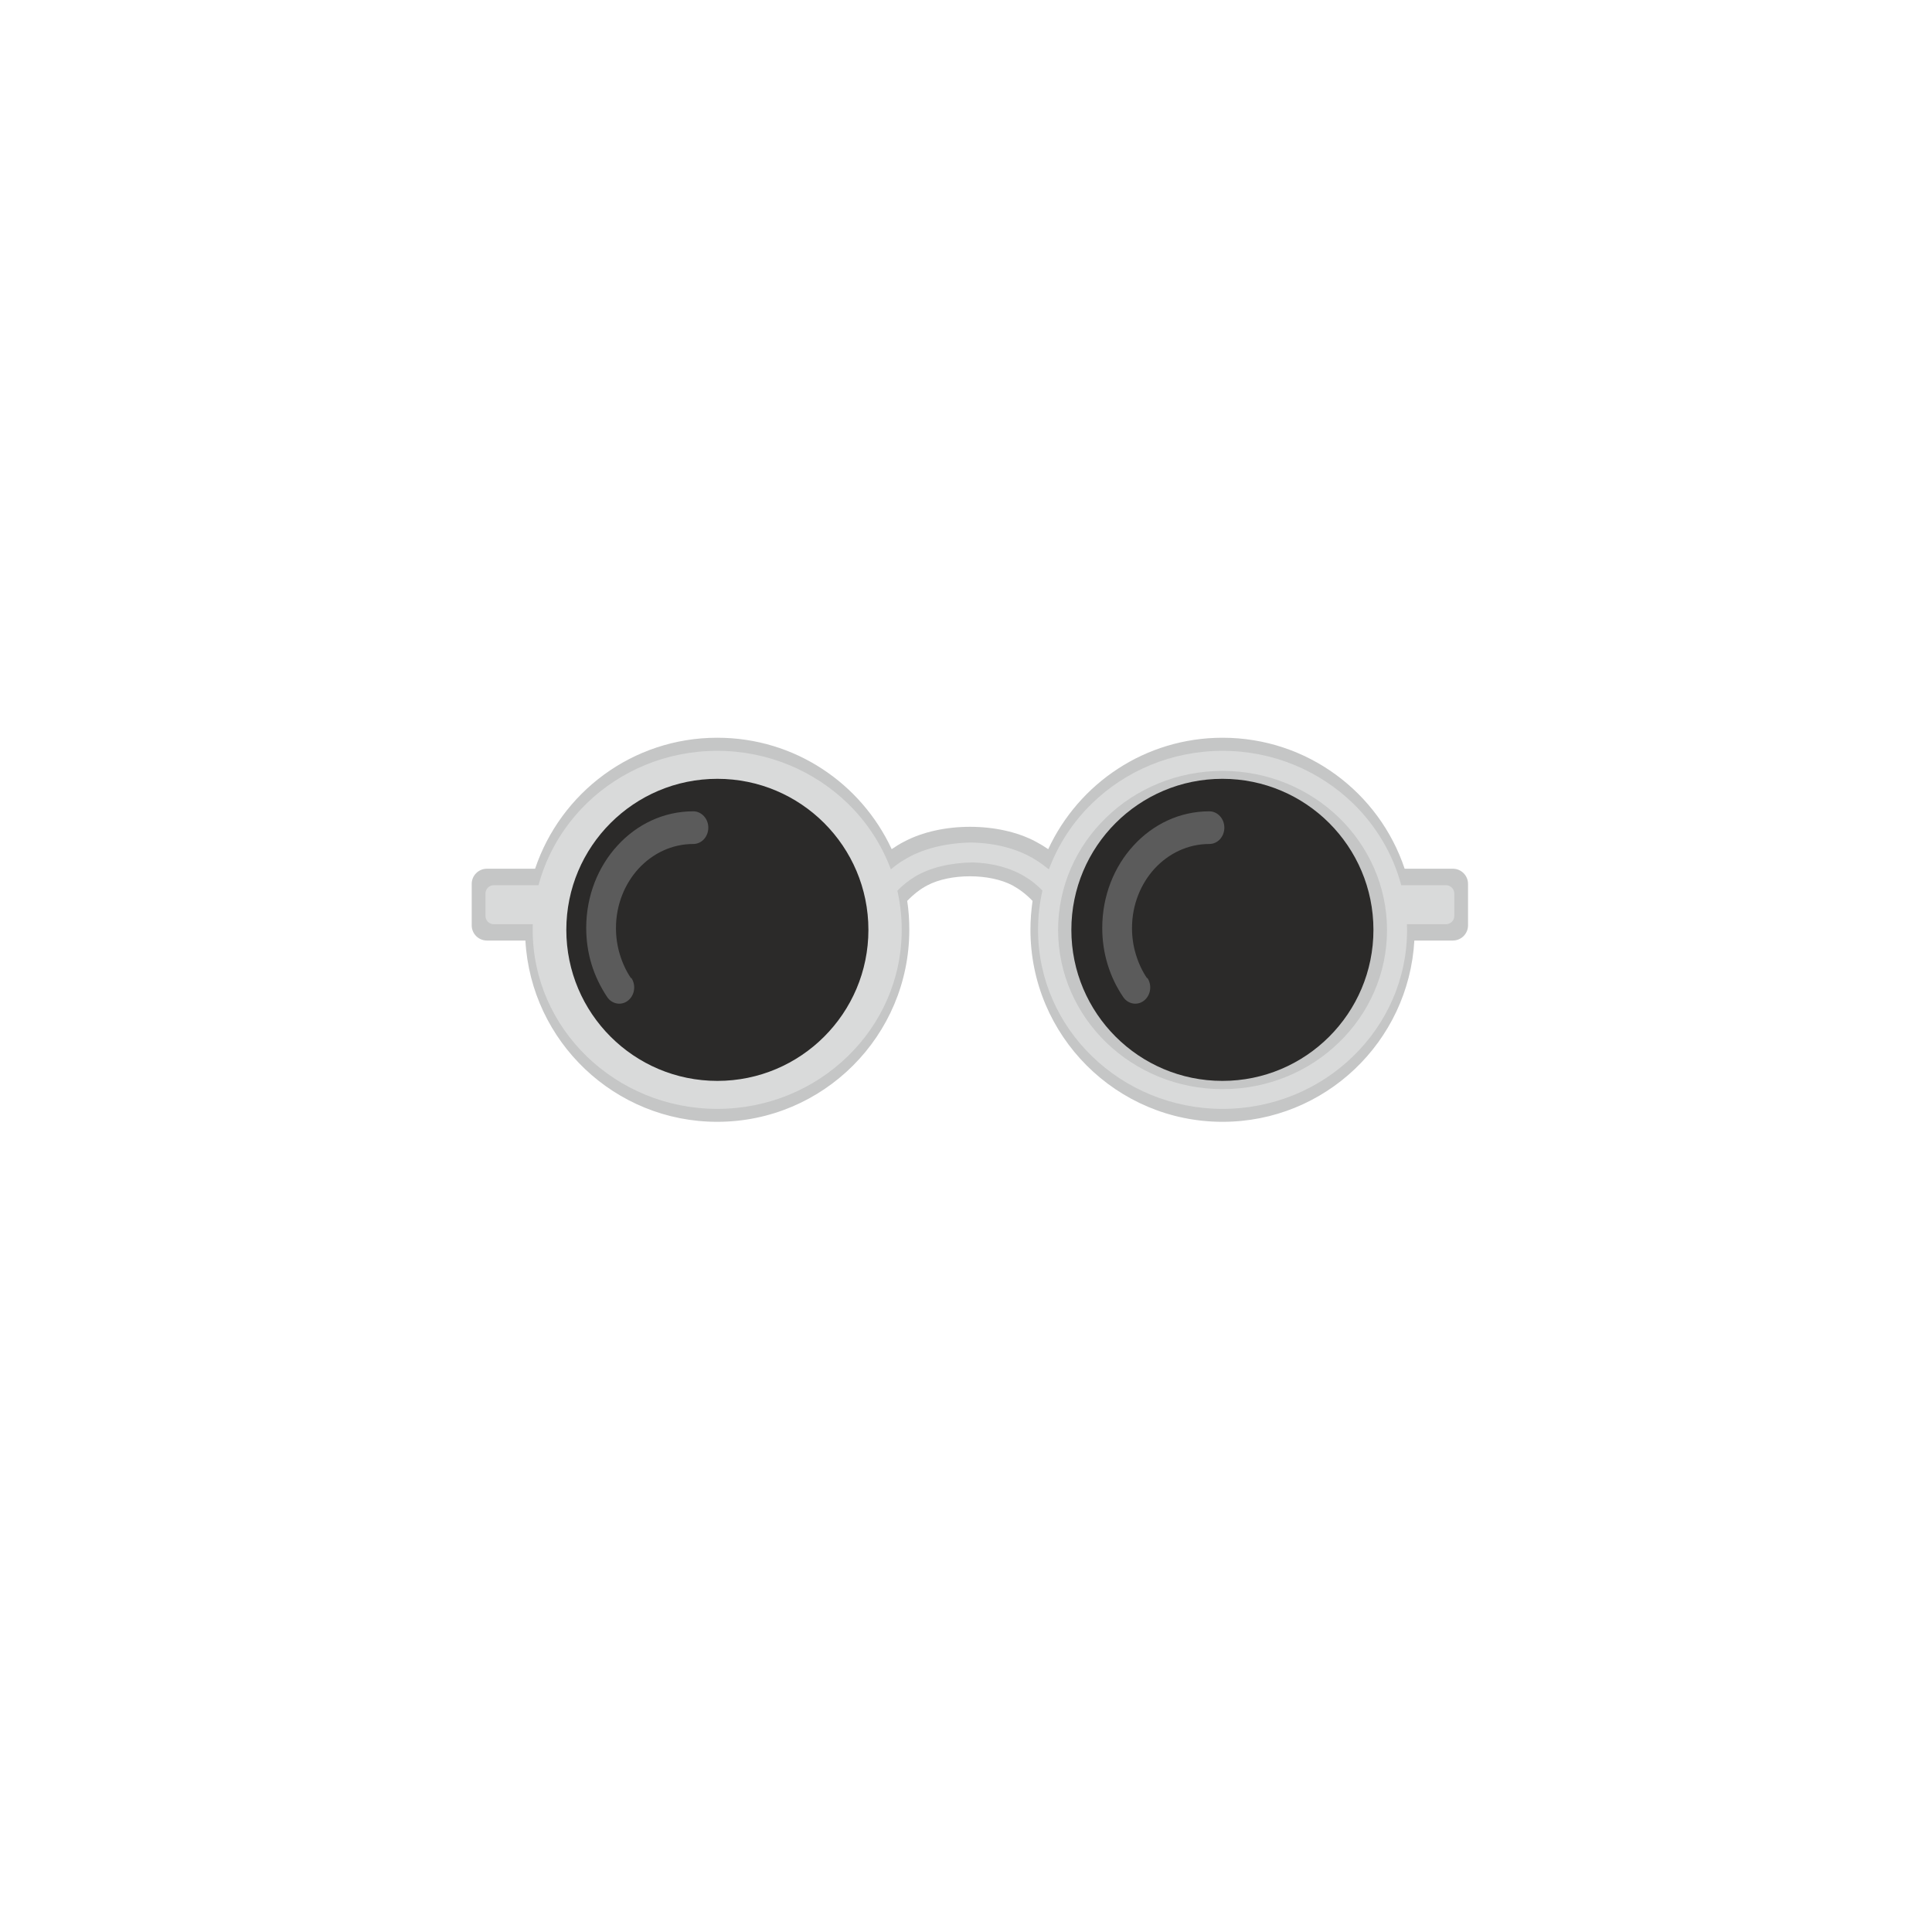 <svg xmlns="http://www.w3.org/2000/svg" width="81.267mm" height="81.267mm" version="1.1" viewBox="0 0 119.47 119.47"><path fill="#C5C6C6" d="M44.36 45.62c4.78,0 8.89,2.82 10.78,6.89 0.25,-0.17 0.5,-0.33 0.76,-0.46 2.3,-1.23 5.87,-1.23 8.16,0 0.26,0.14 0.51,0.29 0.76,0.46 1.89,-4.07 6,-6.89 10.78,-6.89 5.24,0 9.69,3.39 11.26,8.1l2.98 0c0.52,0 0.94,0.42 0.94,0.94l0 2.56c0,0.52 -0.42,0.94 -0.94,0.94l-2.38 0c-0.35,6.25 -5.52,11.21 -11.86,11.21 -6.56,0 -11.88,-5.32 -11.88,-11.88 0,-0.61 0.05,-1.2 0.13,-1.78 -0.4,-0.42 -0.82,-0.73 -1.24,-0.96 -1.41,-0.75 -3.86,-0.75 -5.27,0 -0.42,0.22 -0.84,0.54 -1.24,0.96 0.09,0.58 0.13,1.18 0.13,1.78 0,6.56 -5.32,11.88 -11.88,11.88 -6.33,0 -11.51,-4.96 -11.86,-11.21l-2.38 0c-0.52,0 -0.94,-0.42 -0.94,-0.94l0 -2.56c0,-0.52 0.42,-0.94 0.94,-0.94l2.98 0c1.58,-4.71 6.02,-8.1 11.26,-8.1z"></path><circle fill="#2B2A29" cx="75.59" cy="57.5" r="9.34"></circle><path fill="#D9DADA" d="M44.36 47.67c2.81,0 5.36,1.1 7.2,2.89 1.84,1.78 2.97,4.24 2.97,6.95 0,2.71 -1.14,5.17 -2.97,6.95 -1.84,1.78 -4.38,2.89 -7.2,2.89 -2.81,0 -5.36,-1.1 -7.2,-2.89 -1.84,-1.78 -2.97,-4.24 -2.97,-6.95 0,-2.71 1.14,-5.17 2.97,-6.95 1.84,-1.78 4.38,-2.89 7.2,-2.89zm31.24 0c-2.81,0 -5.36,1.1 -7.2,2.89 -1.84,1.78 -2.97,4.24 -2.97,6.95 0,2.71 1.14,5.17 2.97,6.95 1.84,1.78 4.38,2.89 7.2,2.89 2.81,0 5.36,-1.1 7.2,-2.89 1.84,-1.78 2.97,-4.24 2.97,-6.95 0,-2.71 -1.14,-5.17 -2.97,-6.95 -1.84,-1.78 -4.38,-2.89 -7.2,-2.89zm-11.13 7.41c-0.33,-0.34 -0.68,-0.63 -1.07,-0.86 -0.9,-0.55 -1.99,-0.85 -3.25,-0.89 -1.34,0.02 -2.64,0.31 -3.59,0.89 -0.39,0.24 -0.75,0.53 -1.07,0.86 0.18,0.78 0.27,1.59 0.27,2.42 0,3.06 -1.28,5.83 -3.35,7.83 -2.06,2 -4.91,3.24 -8.06,3.24 -3.14,0 -5.99,-1.24 -8.06,-3.24 -2.07,-2 -3.35,-4.77 -3.35,-7.83 0,-0.12 0,-0.23 0.01,-0.35l-2.42 0c-0.28,0 -0.51,-0.23 -0.51,-0.51l0 -1.39c0,-0.28 0.23,-0.51 0.51,-0.51l2.77 0c0.52,-1.95 1.57,-3.69 2.99,-5.07 2.06,-2 4.91,-3.24 8.06,-3.24 3.14,0 5.99,1.24 8.06,3.24 1.18,1.14 2.1,2.54 2.68,4.09 0.26,-0.22 0.53,-0.42 0.82,-0.59 1.1,-0.68 2.54,-1.03 4.07,-1.07l0 -0 0.12 0 0 0c1.52,0.04 2.84,0.39 3.94,1.07 0.29,0.18 0.56,0.38 0.82,0.59 0.58,-1.55 1.5,-2.95 2.68,-4.09 2.06,-2 4.91,-3.24 8.06,-3.24 3.14,0 5.99,1.24 8.06,3.24 1.42,1.38 2.47,3.12 2.99,5.07l2.77 0c0.28,0 0.51,0.23 0.51,0.51l0 1.39c0,0.28 -0.23,0.51 -0.51,0.51l-2.42 0c0,0.11 0.01,0.23 0.01,0.35 0,3.06 -1.28,5.83 -3.35,7.83 -2.06,2 -4.91,3.24 -8.06,3.24 -3.14,0 -5.99,-1.24 -8.06,-3.24 -2.07,-2 -3.35,-4.77 -3.35,-7.83 0,-0.83 0.09,-1.64 0.27,-2.42z"></path><circle fill="#2B2A29" cx="44.36" cy="57.5" r="9.34"></circle><path fill="#5B5B5B" d="M39.04 60.47c0.3,0.45 0.21,1.07 -0.2,1.4 -0.41,0.33 -0.99,0.23 -1.29,-0.21 -0.42,-0.63 -0.75,-1.31 -0.97,-2.03l0 -0c-0.22,-0.72 -0.33,-1.48 -0.33,-2.25 0,-1.99 0.74,-3.8 1.94,-5.1 1.2,-1.31 2.85,-2.11 4.68,-2.11 0.51,0 0.93,0.45 0.93,1.01 0,0.56 -0.41,1.01 -0.93,1.01 -1.32,0 -2.51,0.58 -3.38,1.52 -0.86,0.94 -1.4,2.24 -1.4,3.68 0,0.56 0.08,1.11 0.24,1.63l0 -0c0.16,0.53 0.39,1.03 0.69,1.47z"></path><path fill="#5B5B5B" d="M70.95 60.47c0.3,0.45 0.21,1.07 -0.2,1.4 -0.41,0.33 -0.99,0.23 -1.29,-0.21 -0.43,-0.63 -0.75,-1.31 -0.97,-2.03l0 -0c-0.22,-0.72 -0.33,-1.48 -0.33,-2.25 0,-1.99 0.74,-3.8 1.94,-5.1 1.2,-1.31 2.85,-2.11 4.68,-2.11 0.51,0 0.93,0.45 0.93,1.01 0,0.56 -0.41,1.01 -0.93,1.01 -1.32,0 -2.51,0.58 -3.38,1.52 -0.86,0.94 -1.4,2.24 -1.4,3.68 0,0.56 0.08,1.11 0.24,1.63l0 -0c0.16,0.53 0.39,1.03 0.69,1.47z"></path></svg>